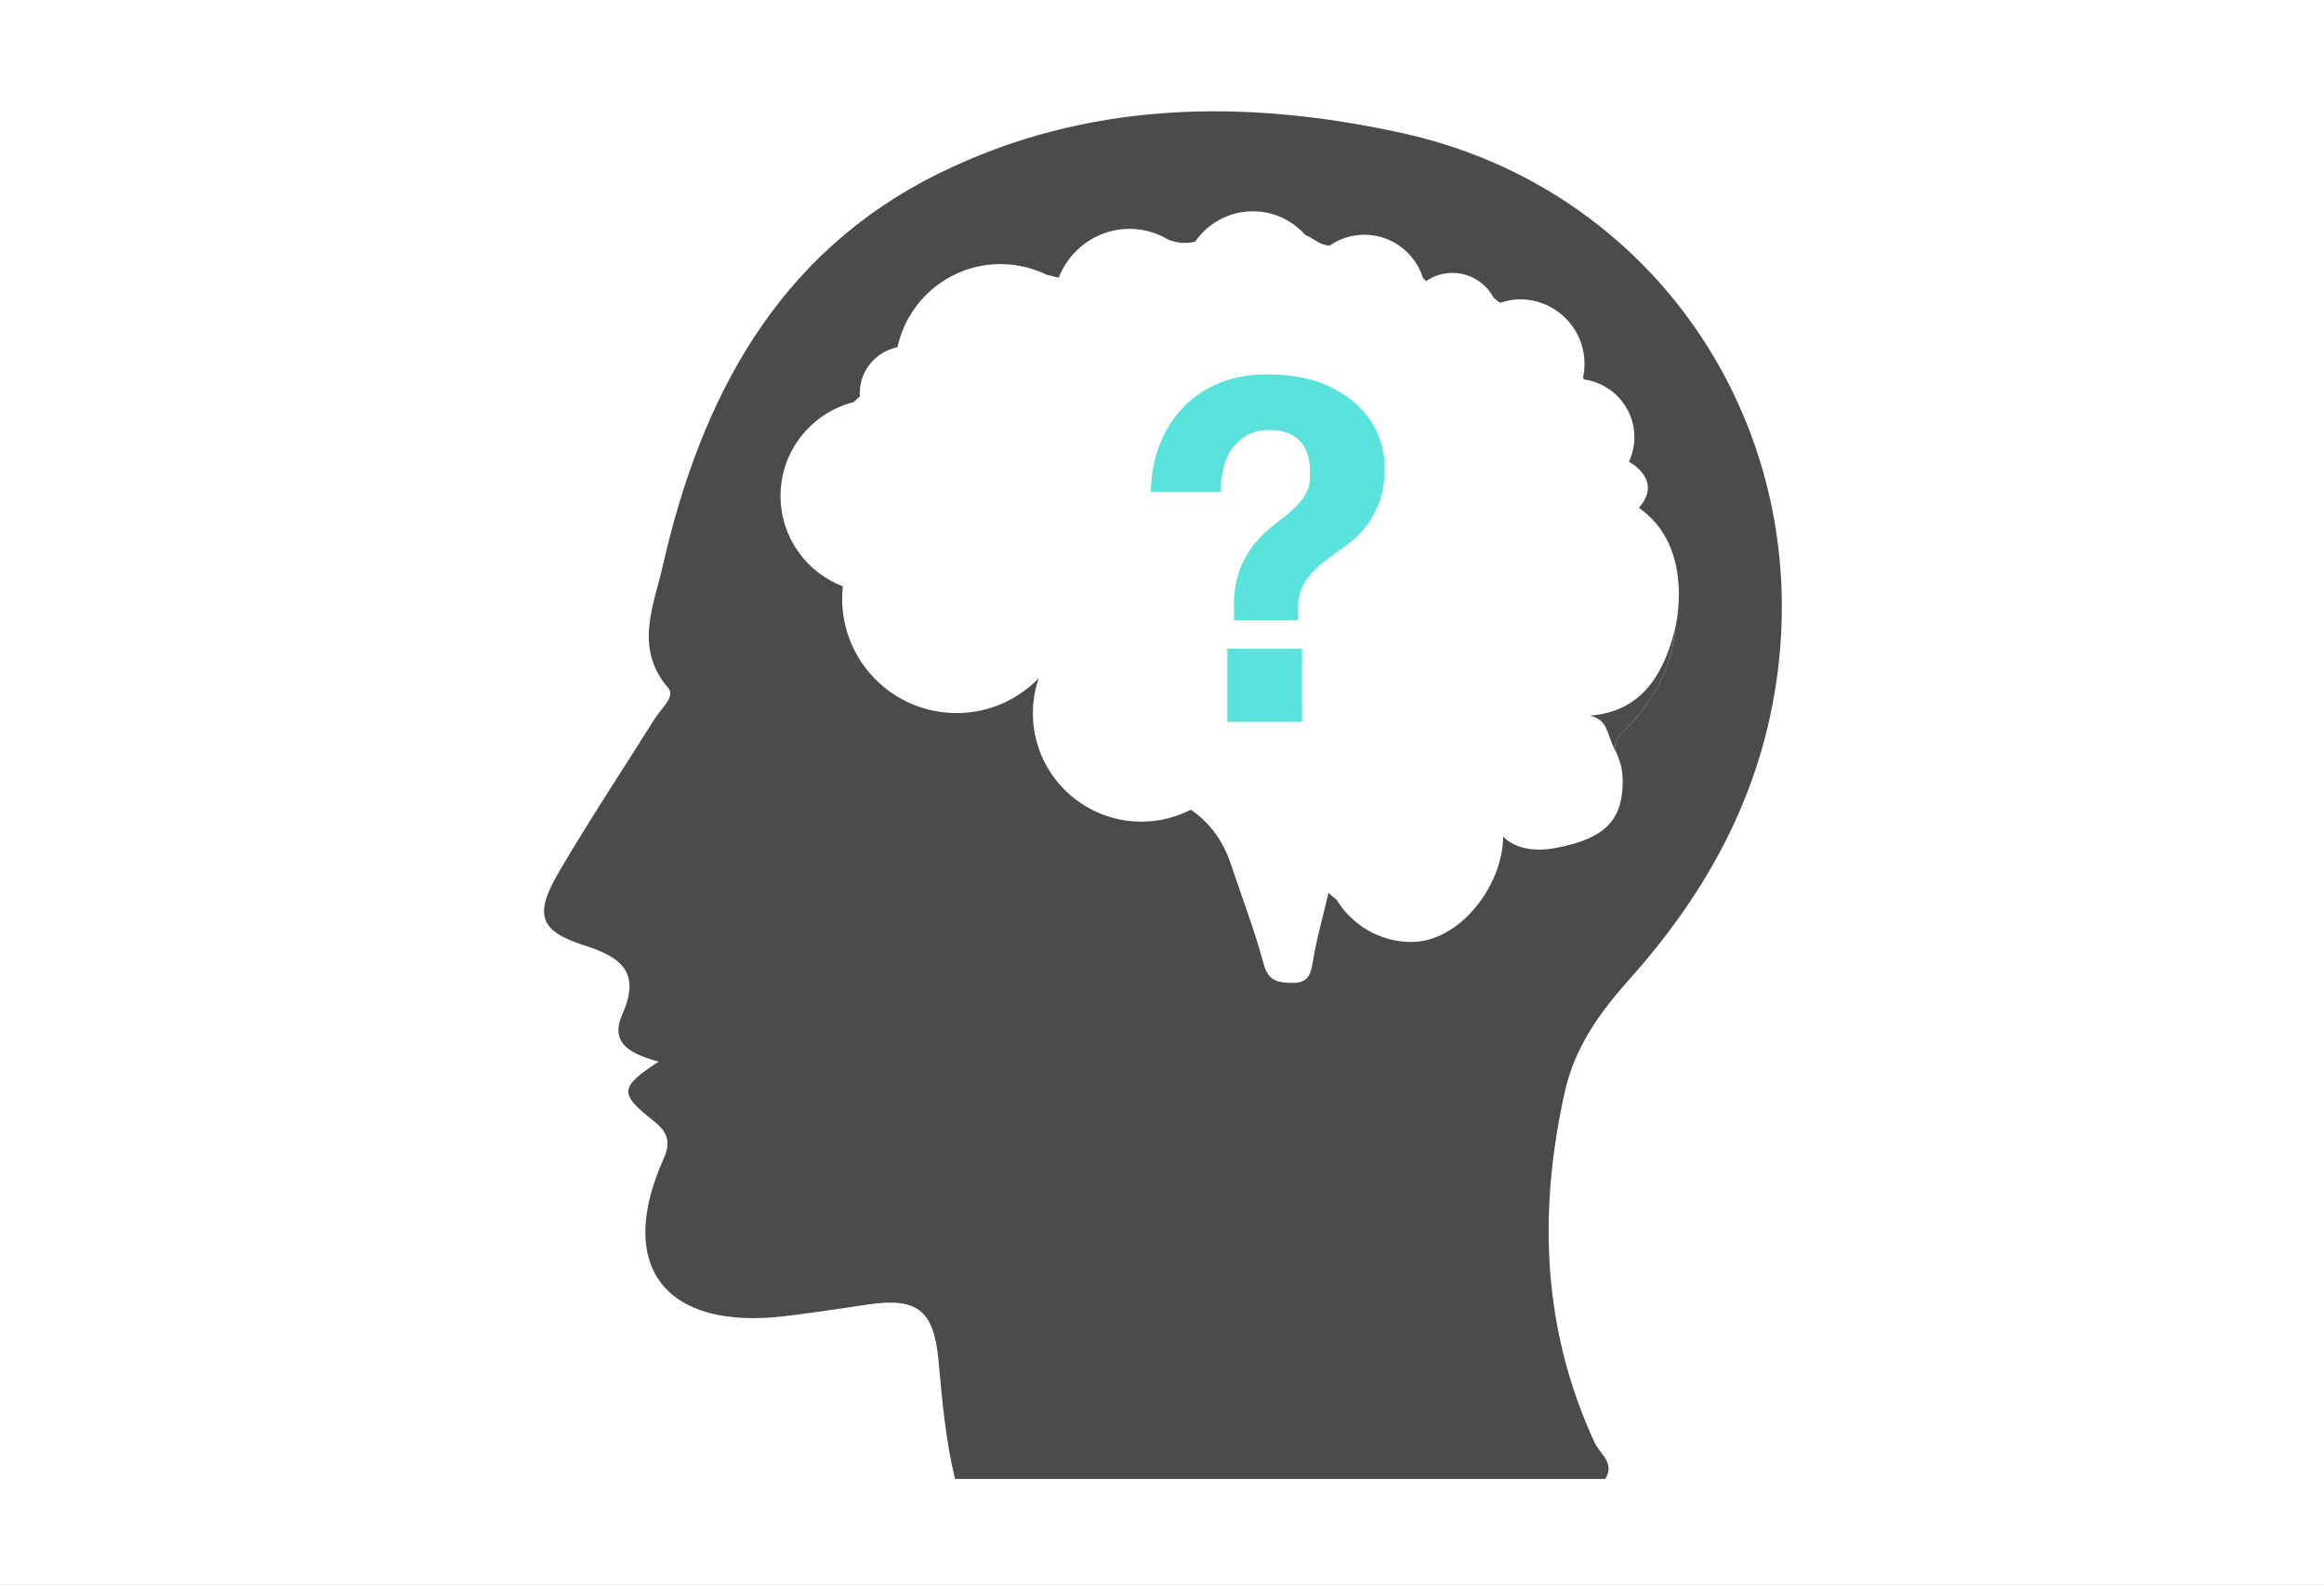 <?xml version="1.0" encoding="UTF-8" standalone="no"?>
<svg width="132px" height="90px" viewBox="0 0 132 90" version="1.1" xmlns="http://www.w3.org/2000/svg" xmlns:xlink="http://www.w3.org/1999/xlink" xmlns:sketch="http://www.bohemiancoding.com/sketch/ns">
    <rect x="0" y="0" width="132" height="90" fill="#808080" stroke="none"/>
    <!-- Generator: Sketch 3.4.1 (15681) - http://www.bohemiancoding.com/sketch -->
    <title>Rectangle 212 Copy + noun_13585</title>
    <desc>Created with Sketch.</desc>
    <defs></defs>
    <g id="Page-1" stroke="none" stroke-width="1" fill="none" fill-rule="evenodd" sketch:type="MSPage">
        <g id="Desktop-HD" sketch:type="MSArtboardGroup" transform="translate(-517, -113)">
            <g id="Rectangle-212-Copy-+-noun_13585" sketch:type="MSLayerGroup" transform="translate(517, 113)">
                <rect id="Rectangle-212-Copy" stroke="#FFFFFF" fill="#FFFFFF" sketch:type="MSShapeGroup" x="0" y="0" width="132" height="90"></rect>
                <g id="noun_13585" transform="translate(30, 6)" sketch:type="MSShapeGroup">
                    <g id="Group">
                        <path d="M44.881,8.533 C45.071,8.316 45.278,8.117 45.517,7.953 C45.217,7.931 44.954,7.816 44.657,7.625 C44.482,7.512 44.304,7.423 44.128,7.331" id="Shape"></path>
                        <path d="M37.452,8.536 C37.565,8.249 37.707,7.977 37.88,7.727 C37.387,7.845 36.917,7.821 36.38,7.624 C36.787,7.869 37.146,8.177 37.452,8.536 L37.452,8.536 Z" id="Shape"></path>
                        <path id="Shape" d="M51.001,9.963 C50.939,9.906 50.877,9.842 50.817,9.768 C50.846,9.86 50.88,9.95 50.903,10.044 C50.937,10.019 50.966,9.987 51.001,9.963 L51.001,9.963 Z"></path>
                        <path id="Shape" d="M59.951,15.546 C59.94,15.504 59.931,15.461 59.92,15.42 C59.911,15.461 59.894,15.498 59.883,15.539 C59.906,15.541 59.929,15.542 59.951,15.546 L59.951,15.546 Z"></path>
                        <path id="Shape" d="M55.206,11.196 C55.082,11.107 54.96,11.015 54.843,10.92 C54.902,11.029 54.954,11.143 54.997,11.261 C55.064,11.234 55.137,11.219 55.206,11.196 L55.206,11.196 Z"></path>
                        <path id="Shape" d="M30.137,9.765 C30.09,9.759 30.046,9.757 29.993,9.741 C29.806,9.682 29.632,9.649 29.455,9.61 C29.669,9.714 29.878,9.83 30.077,9.959 C30.099,9.894 30.112,9.827 30.137,9.765 L30.137,9.765 Z"></path>
                        <path id="Shape" d="M62.482,20.915 C62.47,20.694 62.485,20.463 62.52,20.224 C62.436,20.406 62.34,20.579 62.226,20.742 C62.317,20.792 62.402,20.85 62.482,20.915 L62.482,20.915 Z"></path>
                        <path id="Shape" d="M18.85,16.494 C18.731,16.614 18.607,16.729 18.479,16.842 C18.61,16.809 18.742,16.78 18.876,16.756 C18.862,16.67 18.854,16.583 18.85,16.494 L18.85,16.494 Z"></path>
                        <path id="Shape" d="M20.977,13.707 C20.963,13.714 20.95,13.722 20.935,13.728 C20.949,13.725 20.96,13.721 20.974,13.718 C20.975,13.715 20.976,13.711 20.977,13.707 L20.977,13.707 Z"></path>
                        <path d="M63.561,23.715 C63.398,23.421 63.237,23.132 63.086,22.842 C63.055,22.949 63.016,23.053 62.967,23.151 C63.178,23.324 63.373,23.516 63.561,23.715 L63.561,23.715 Z" id="Shape"></path>
                        <path d="M60.317,34.643 C61.364,34.922 61.225,35.628 61.717,36.569 C61.722,36.275 61.773,35.993 62.09,35.678 C63.976,33.812 64.99,31.836 65.143,29.701 C64.49,32.397 63.16,34.433 60.317,34.643 L60.317,34.643 Z" id="Shape" fill="#4B4B4B"></path>
                        <path d="M49.678,1.567 C40.682,-0.415 31.719,-0.29 23.32,3.853 C14.139,8.381 9.799,16.626 7.634,26.183 C7.129,28.412 6.003,30.815 7.953,33.074 C8.376,33.565 7.559,34.236 7.217,34.78 C5.389,37.685 3.491,40.55 1.756,43.509 C0.311,45.973 0.62,46.877 3.249,47.718 C5.35,48.39 6.387,49.28 5.345,51.62 C4.572,53.357 5.993,53.894 7.408,54.302 C5.203,55.738 5.145,56.106 7.081,57.632 C7.92,58.291 8.132,58.834 7.683,59.84 C4.953,65.952 7.803,69.542 14.518,68.762 C16.114,68.576 17.702,68.327 19.29,68.093 C22.068,67.684 23.039,68.369 23.306,71.276 C23.513,73.537 23.706,75.79 24.245,78 L61.177,78 C61.753,77.101 60.86,76.556 60.575,75.941 C57.593,69.491 57.36,62.841 58.879,56.011 C59.441,53.484 60.86,51.511 62.535,49.638 C67.014,44.63 70.095,38.988 70.969,32.181 C72.812,17.828 63.8,4.68 49.678,1.567 L49.678,1.567 Z M63.086,22.842 C66.338,25.101 65.144,29.701 65.144,29.701 C64.992,31.836 63.977,33.811 62.091,35.678 C61.774,35.992 61.723,36.275 61.718,36.569 C61.995,37.099 62.167,37.694 62.167,38.334 C62.167,40.451 61.333,41.615 58.333,42.168 C56.187,42.564 55.375,41.501 55.375,41.501 C55.375,44.263 52.929,47.501 50.167,47.501 C48.357,47.501 46.787,46.53 45.909,45.091 C45.758,44.969 45.61,44.856 45.455,44.723 C45.126,46.133 44.758,47.401 44.556,48.695 C44.432,49.491 44.184,49.852 43.329,49.828 C42.514,49.806 42.019,49.676 41.767,48.725 C41.259,46.829 40.545,44.988 39.926,43.121 C39.457,41.706 38.673,40.692 37.637,39.989 C36.795,40.42 35.844,40.668 34.833,40.668 C31.427,40.668 28.666,37.907 28.666,34.501 C28.666,33.809 28.785,33.146 28.995,32.524 C27.814,33.741 26.163,34.501 24.333,34.501 C20.743,34.501 17.833,31.591 17.833,28.001 C17.833,27.765 17.848,27.531 17.872,27.302 C15.805,26.511 14.333,24.514 14.333,22.168 C14.333,19.6 16.098,17.447 18.479,16.843 C18.607,16.731 18.731,16.615 18.85,16.495 C18.846,16.441 18.833,16.39 18.833,16.334 C18.833,15.056 19.734,13.989 20.935,13.73 C20.95,13.723 20.963,13.715 20.977,13.709 C21.568,11.016 23.964,9 26.833,9 C27.774,9 28.662,9.223 29.455,9.609 C29.632,9.648 29.807,9.681 29.993,9.74 C30.046,9.757 30.09,9.759 30.137,9.764 C30.767,8.148 32.328,6.998 34.167,6.998 C34.979,6.998 35.73,7.235 36.38,7.624 C36.917,7.82 37.387,7.845 37.88,7.727 C38.603,6.686 39.804,6 41.167,6 C42.346,6 43.396,6.52 44.127,7.331 C44.304,7.423 44.481,7.512 44.656,7.625 C44.953,7.816 45.217,7.931 45.516,7.953 C46.08,7.563 46.762,7.333 47.499,7.333 C49.058,7.333 50.363,8.359 50.816,9.768 C50.876,9.842 50.937,9.907 51,9.963 C51.427,9.672 51.943,9.501 52.499,9.501 C53.519,9.501 54.394,10.079 54.842,10.92 C54.959,11.016 55.081,11.108 55.205,11.196 C55.562,11.08 55.936,11.001 56.332,11.001 C58.356,11.001 59.998,12.643 59.998,14.667 C59.998,14.926 59.97,15.177 59.919,15.42 C59.931,15.461 59.94,15.504 59.95,15.546 C61.575,15.768 62.832,17.147 62.832,18.833 C62.832,19.331 62.716,19.799 62.52,20.224 C62.521,20.224 64.5,21.25 63.086,22.842 L63.086,22.842 Z" id="Shape" fill="#4B4B4B"></path>
                        <path d="M35.863,19.259 C36.177,18.449 36.619,17.747 37.186,17.154 C37.753,16.559 38.437,16.096 39.238,15.763 C40.039,15.43 40.934,15.263 41.925,15.263 C43.203,15.263 44.27,15.439 45.124,15.789 C45.979,16.141 46.668,16.577 47.19,17.099 C47.711,17.621 48.085,18.184 48.31,18.787 C48.535,19.391 48.648,19.953 48.648,20.475 C48.648,21.339 48.535,22.05 48.31,22.609 C48.084,23.167 47.806,23.644 47.473,24.04 C47.14,24.436 46.771,24.773 46.366,25.053 C45.962,25.332 45.579,25.611 45.219,25.89 C44.859,26.169 44.539,26.489 44.261,26.848 C43.982,27.208 43.806,27.659 43.735,28.199 L43.735,29.224 L40.089,29.224 L40.089,28.009 C40.143,27.236 40.291,26.587 40.534,26.066 C40.777,25.544 41.06,25.098 41.385,24.729 C41.71,24.36 42.051,24.041 42.411,23.77 C42.77,23.5 43.103,23.23 43.41,22.96 C43.716,22.69 43.964,22.393 44.152,22.069 C44.341,21.745 44.426,21.34 44.409,20.853 C44.409,20.026 44.206,19.414 43.802,19.017 C43.397,18.621 42.834,18.423 42.114,18.423 C41.628,18.423 41.21,18.518 40.858,18.706 C40.507,18.895 40.219,19.147 39.994,19.463 C39.769,19.777 39.602,20.147 39.495,20.569 C39.387,20.992 39.333,21.447 39.333,21.932 L35.364,21.932 C35.382,20.96 35.549,20.069 35.863,19.259 L35.863,19.259 Z M43.95,30.842 L43.95,35 L39.711,35 L39.711,30.842 L43.95,30.842 L43.95,30.842 Z" id="Shape" fill="#59E3DC"></path>
                    </g>
                </g>
            </g>
        </g>
    </g>
</svg>